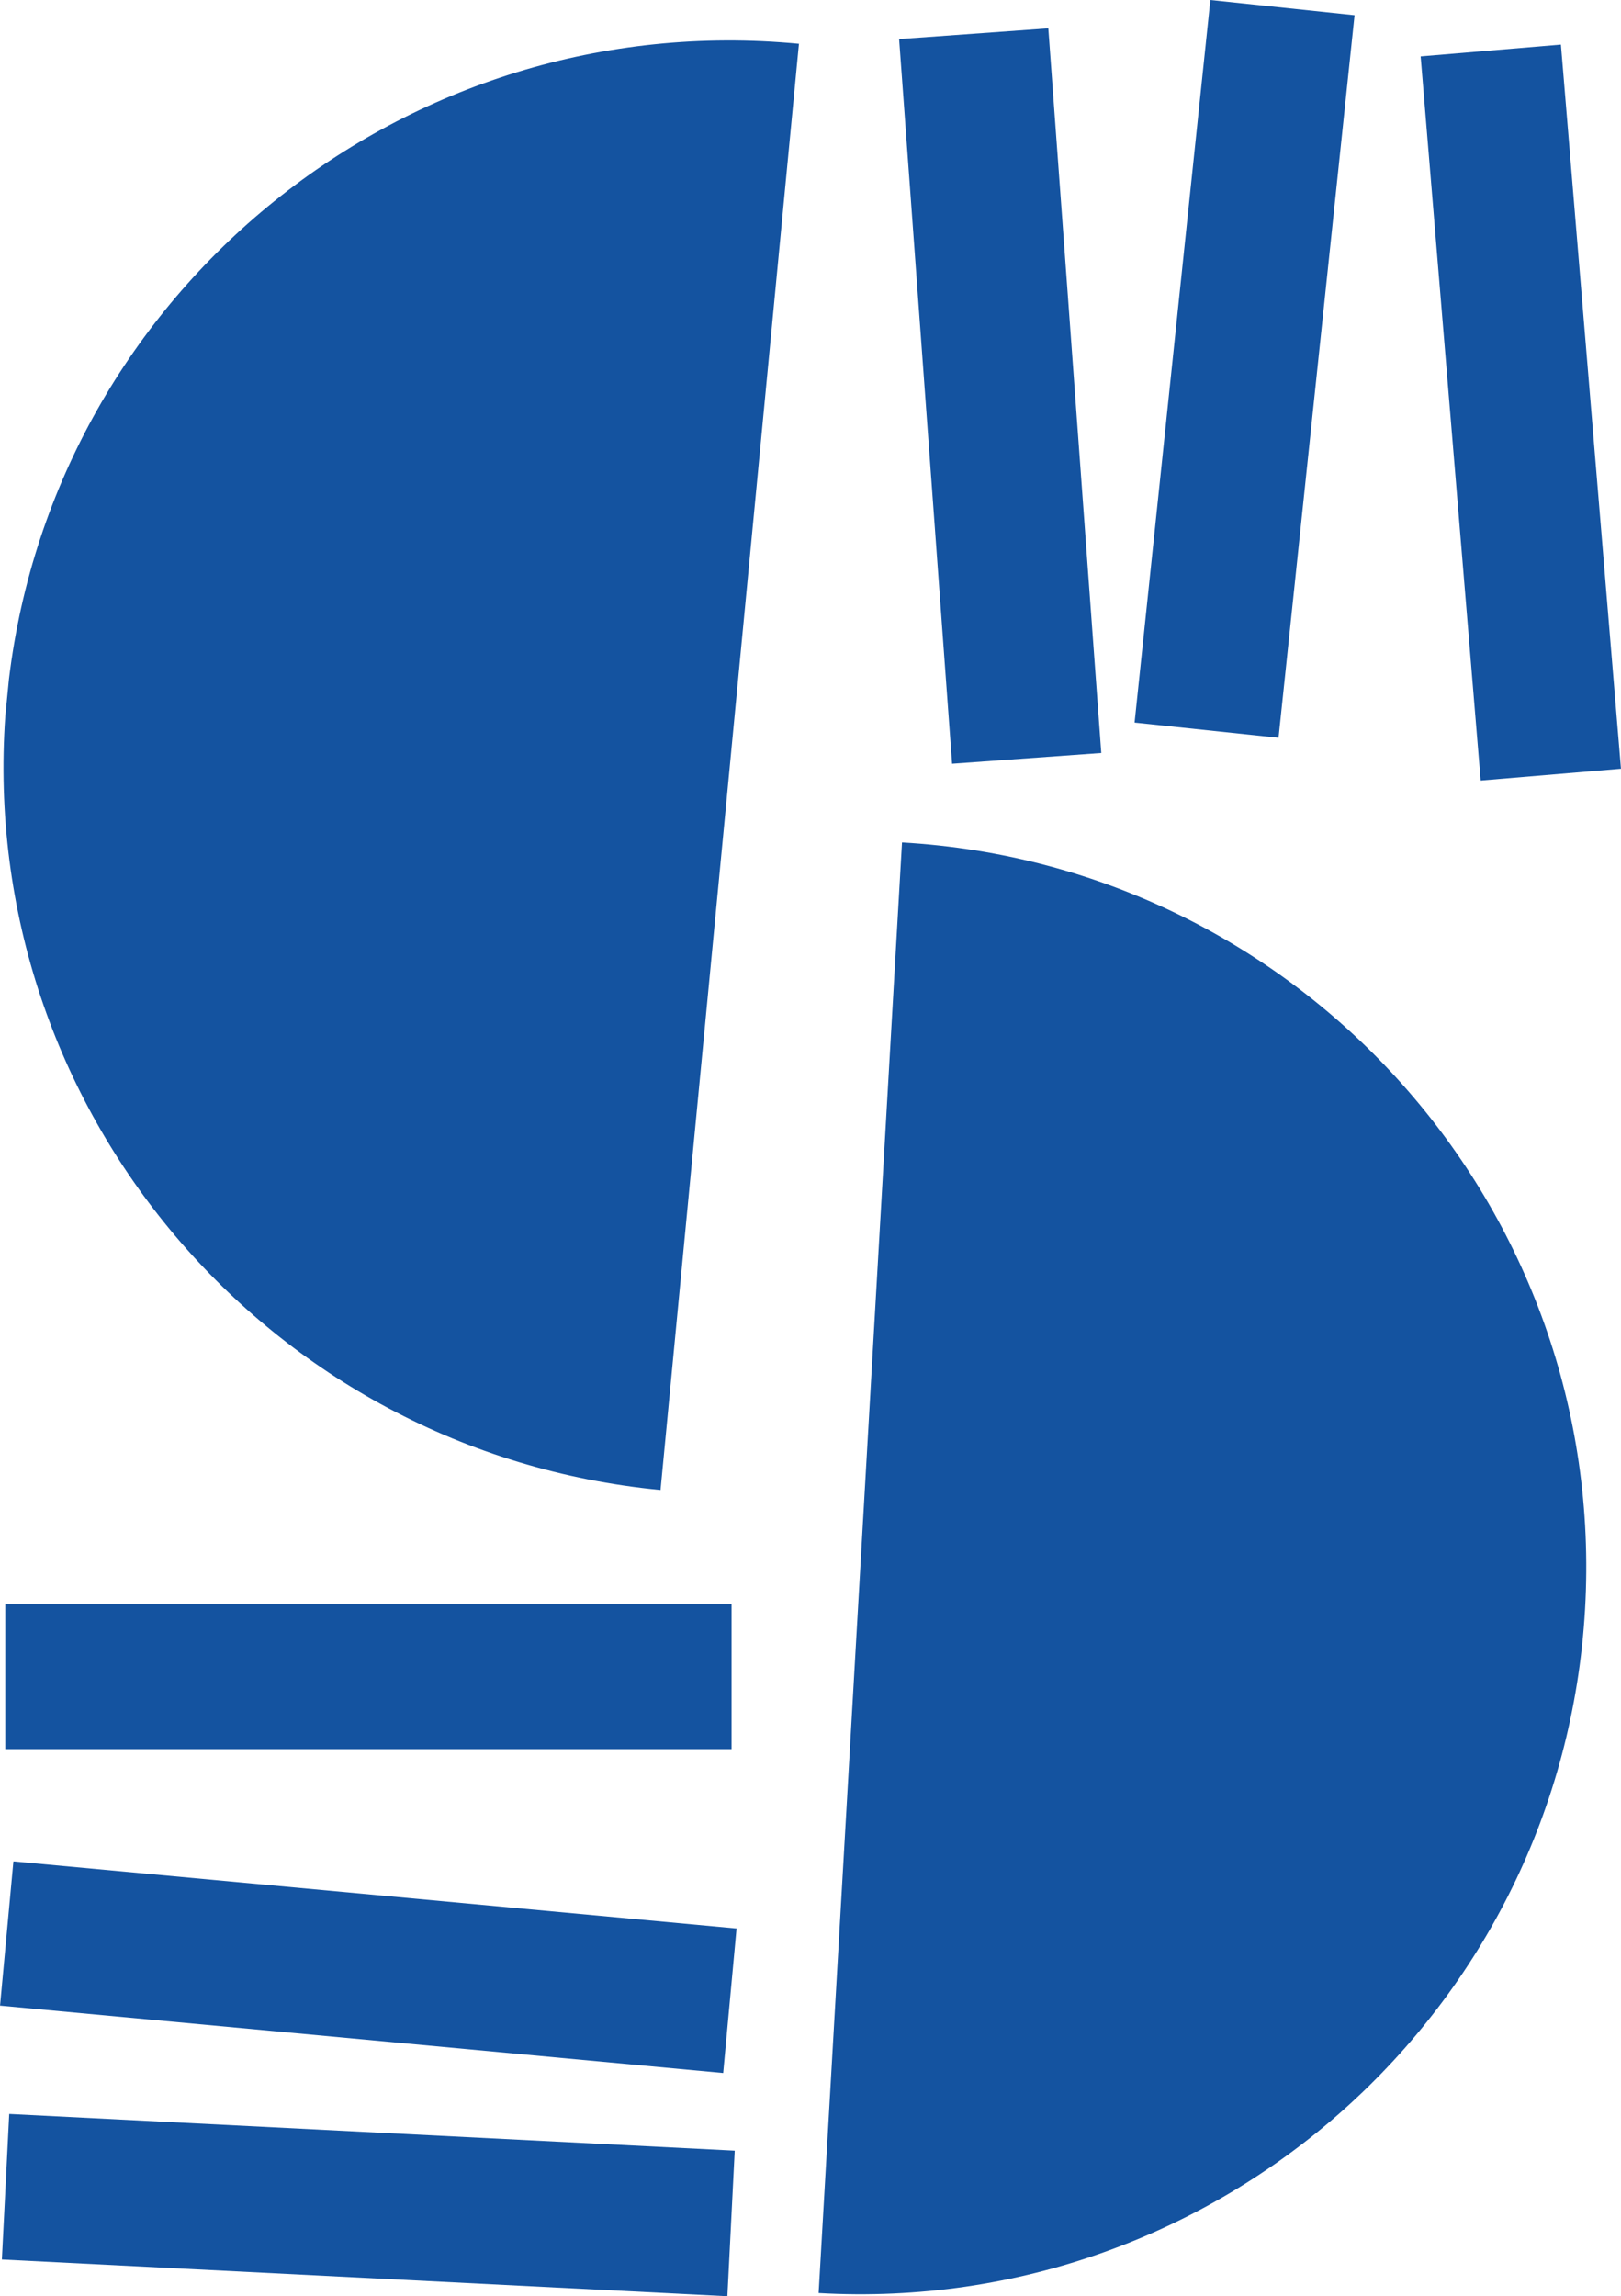<?xml version="1.0" encoding="UTF-8"?>
<!DOCTYPE svg PUBLIC "-//W3C//DTD SVG 1.1//EN" "http://www.w3.org/Graphics/SVG/1.1/DTD/svg11.dtd">
<!-- Creator: CorelDRAW -->
<svg xmlns="http://www.w3.org/2000/svg" xml:space="preserve" width="32.823mm" height="46.482mm" version="1.1" style="shape-rendering:geometricPrecision; text-rendering:geometricPrecision; image-rendering:optimizeQuality; fill-rule:evenodd; clip-rule:evenodd"
viewBox="0 0 61.82 87.55"
 xmlns:xlink="http://www.w3.org/1999/xlink"
 xmlns:xodm="http://www.corel.com/coreldraw/odm/2003">
 <defs>
  <style type="text/css">
   <![CDATA[
    .fil0 {fill:#1453A0;fill-rule:nonzero}
   ]]>
  </style>
 </defs>
 <g id="Capa_x0020_1">
  <g id="_1946355663312">
   <path class="fil0" d="M60.45 61.36c-0.88,15.27 -13.96,26.94 -29.23,26.07l3.18 -55.31c15.27,0.88 26.93,13.97 26.05,29.24z"/>
   <path class="fil0" d="M30.47 1.66l-5.28 55.15c-14.99,-1.44 -26.04,-14.57 -24.99,-29.5l0.14 -1.42c1.8,-14.86 15.15,-25.66 30.14,-24.22z"/>
   <polygon class="fil0" points="27.9,66.69 0.2,66.69 0.2,61.16 27.9,61.16 "/>
   <polygon class="fil0" points="61.82,29.31 56.47,29.76 54.18,2.15 59.53,1.7 "/>
   <polygon class="fil0" points="48.76,28.13 43.27,27.55 46.16,0 51.66,0.58 "/>
   <polygon class="fil0" points="42,28.71 36.31,29.12 34.29,1.49 39.98,1.08 "/>
   <polygon class="fil0" points="27.58,79.04 -0,76.47 0.51,70.97 28.09,73.53 "/>
   <polygon class="fil0" points="27.74,87.55 0.07,86.15 0.35,80.6 28.02,82 "/>
  </g>
 </g>
</svg>
